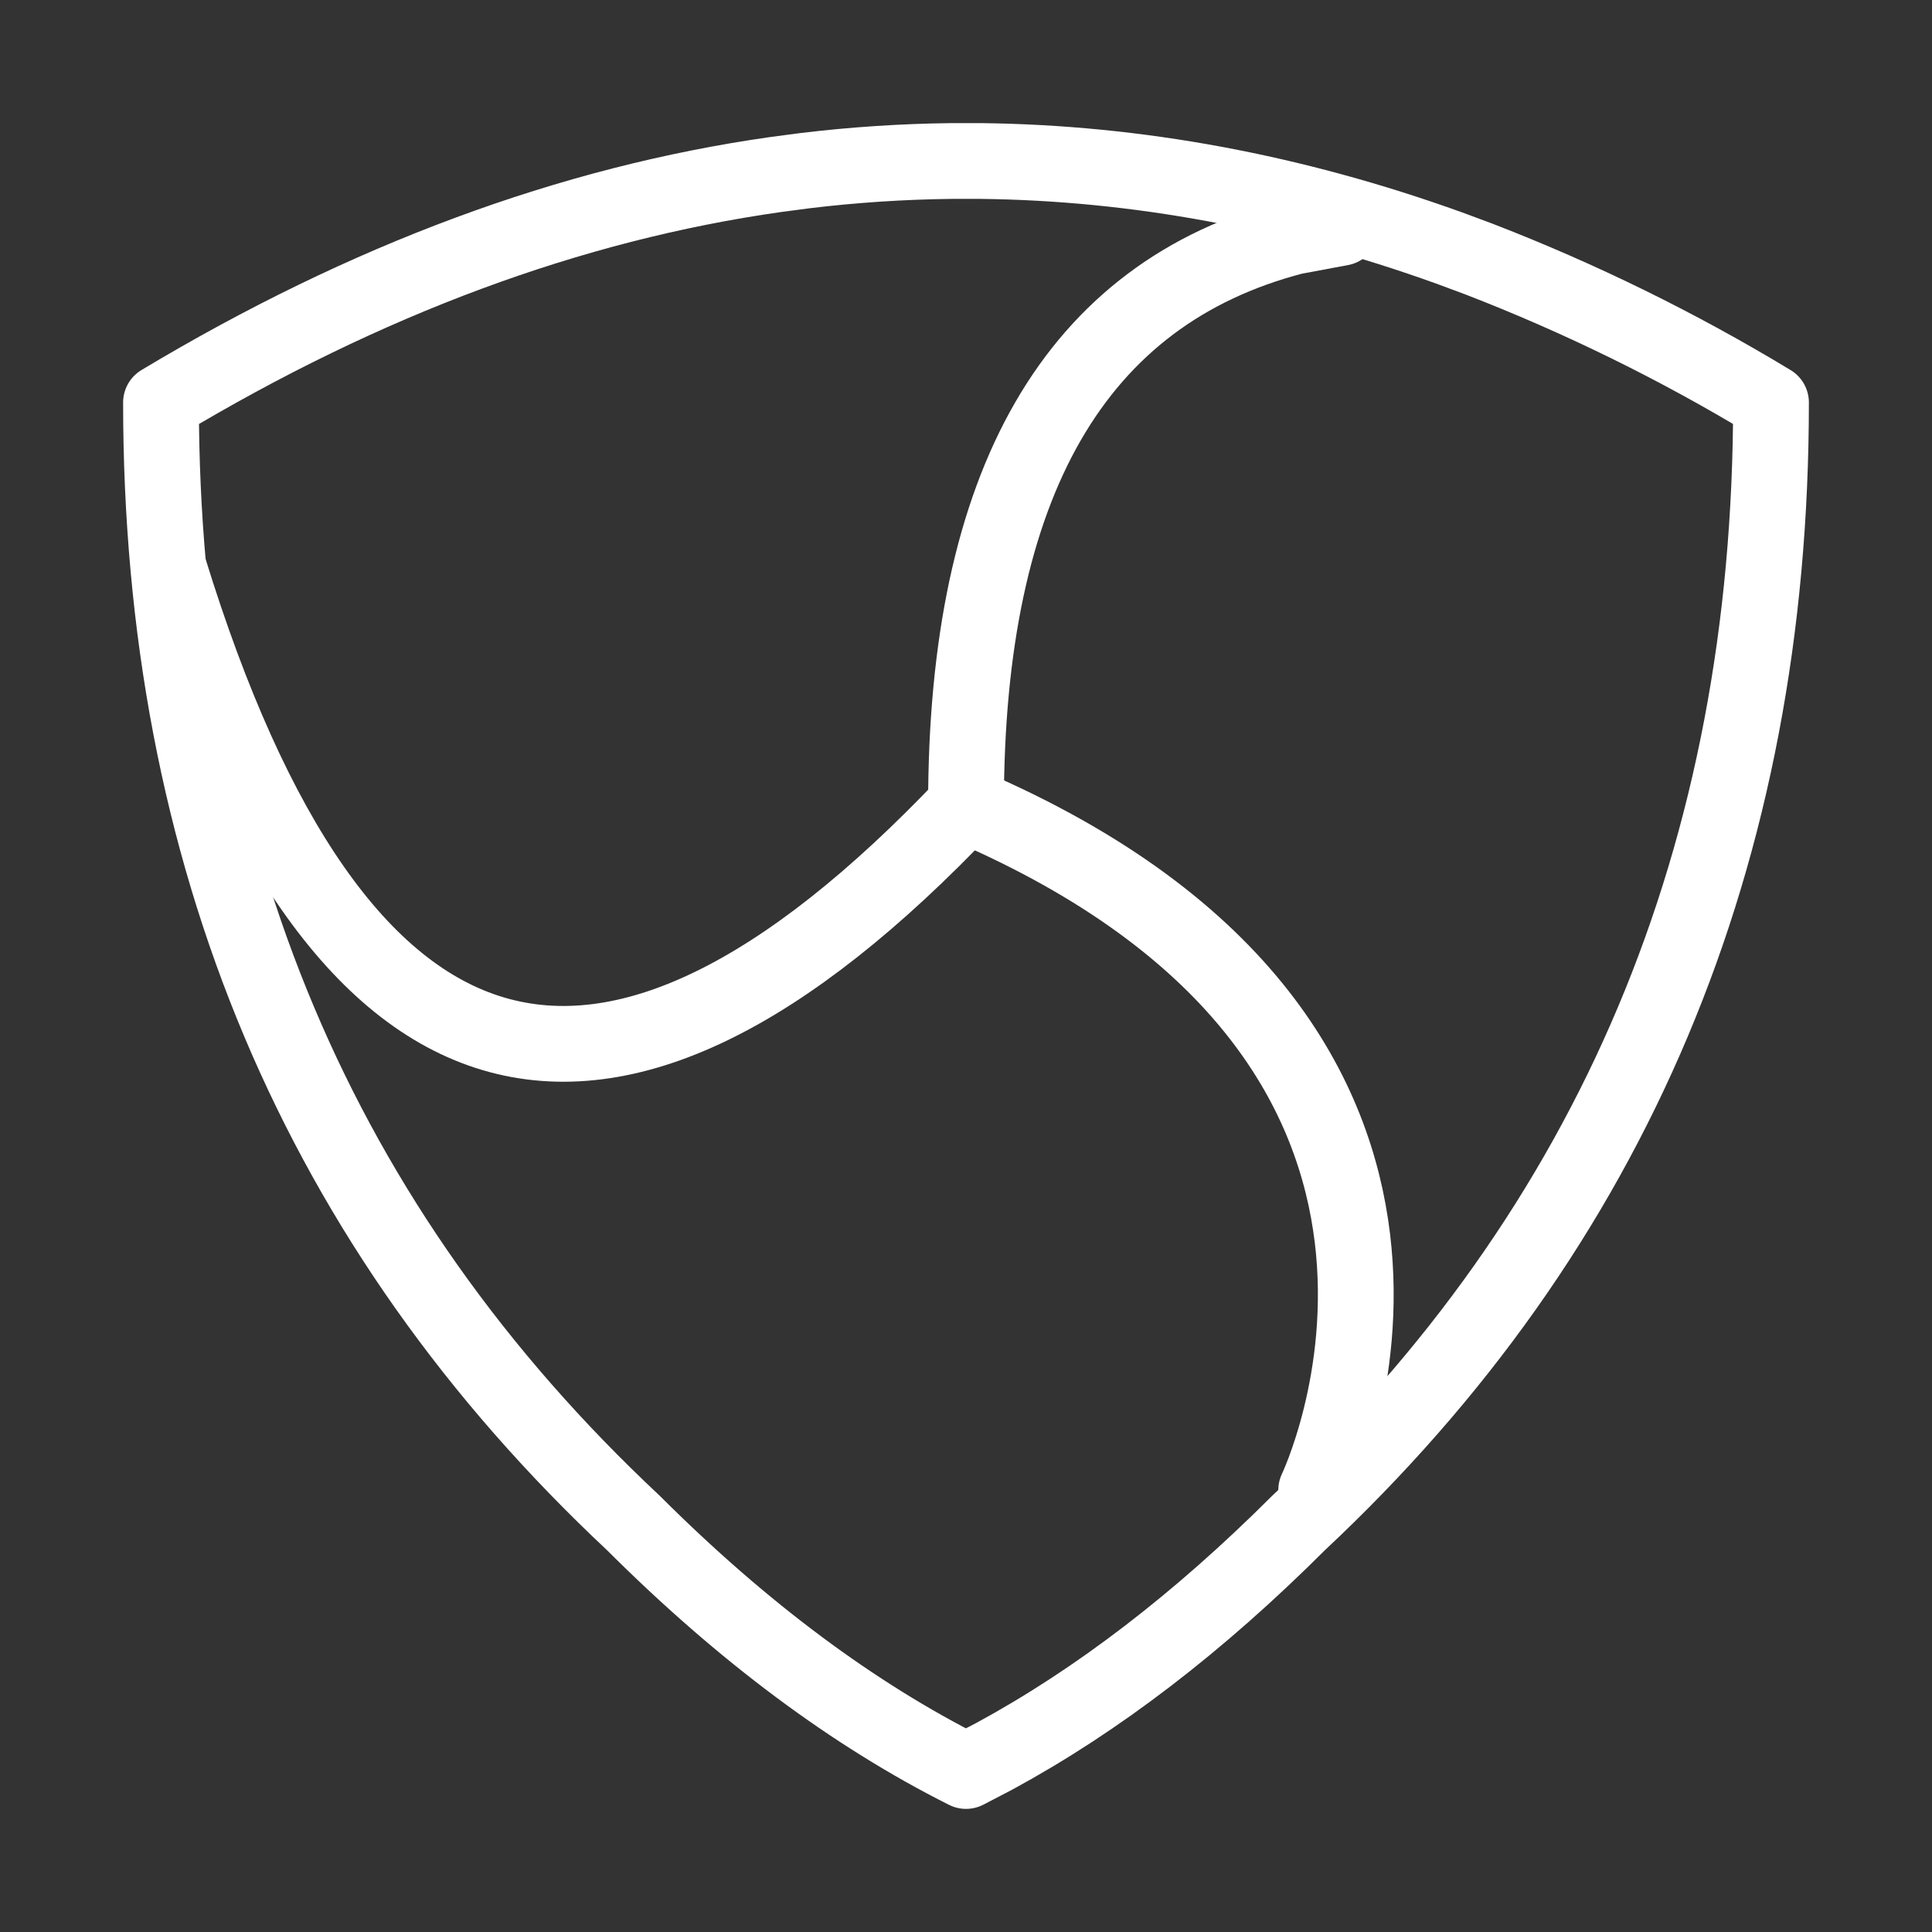 <svg width="51" height="51" viewBox="0 0 51 51" fill="none" xmlns="http://www.w3.org/2000/svg">
<rect x="0" y="0" width="51" height="51" fill="#333333" stroke="none"/>
<g clip-path="url(#clip0_43_79)">
<path d="M25.887 4.25C30.009 4.297 34.13 5.062 38.25 6.545L39.023 6.832C41.705 7.867 44.291 9.137 46.75 10.625C46.75 22.563 42.591 32.423 34.276 40.205C31.641 42.838 28.964 44.889 26.244 46.363L25.5 46.75C22.525 45.256 19.599 43.076 16.724 40.207C8.411 32.423 4.25 22.563 4.25 10.625C9.658 7.38 15.066 5.374 20.477 4.607L21.25 4.505C22.532 4.35 23.822 4.265 25.113 4.25H25.887Z" stroke="white" stroke-width="2" stroke-linecap="round" stroke-linejoin="round"/>
<path d="M4.463 15.024C8.868 29.304 15.88 31.38 25.5 21.25C25.5 12.75 28.384 7.75 34.149 6.248L35.403 6.014" stroke="white" stroke-width="2" stroke-linecap="round" stroke-linejoin="round"/>
<path d="M34.744 39.334C34.744 39.334 40.375 27.625 25.5 21.25" stroke="white" stroke-width="2" stroke-linecap="round" stroke-linejoin="round"/>
</g>
<defs>
<clipPath id="clip0_43_79">
<rect width="51" height="51" fill="white"/>
</clipPath>
</defs>
</svg>
